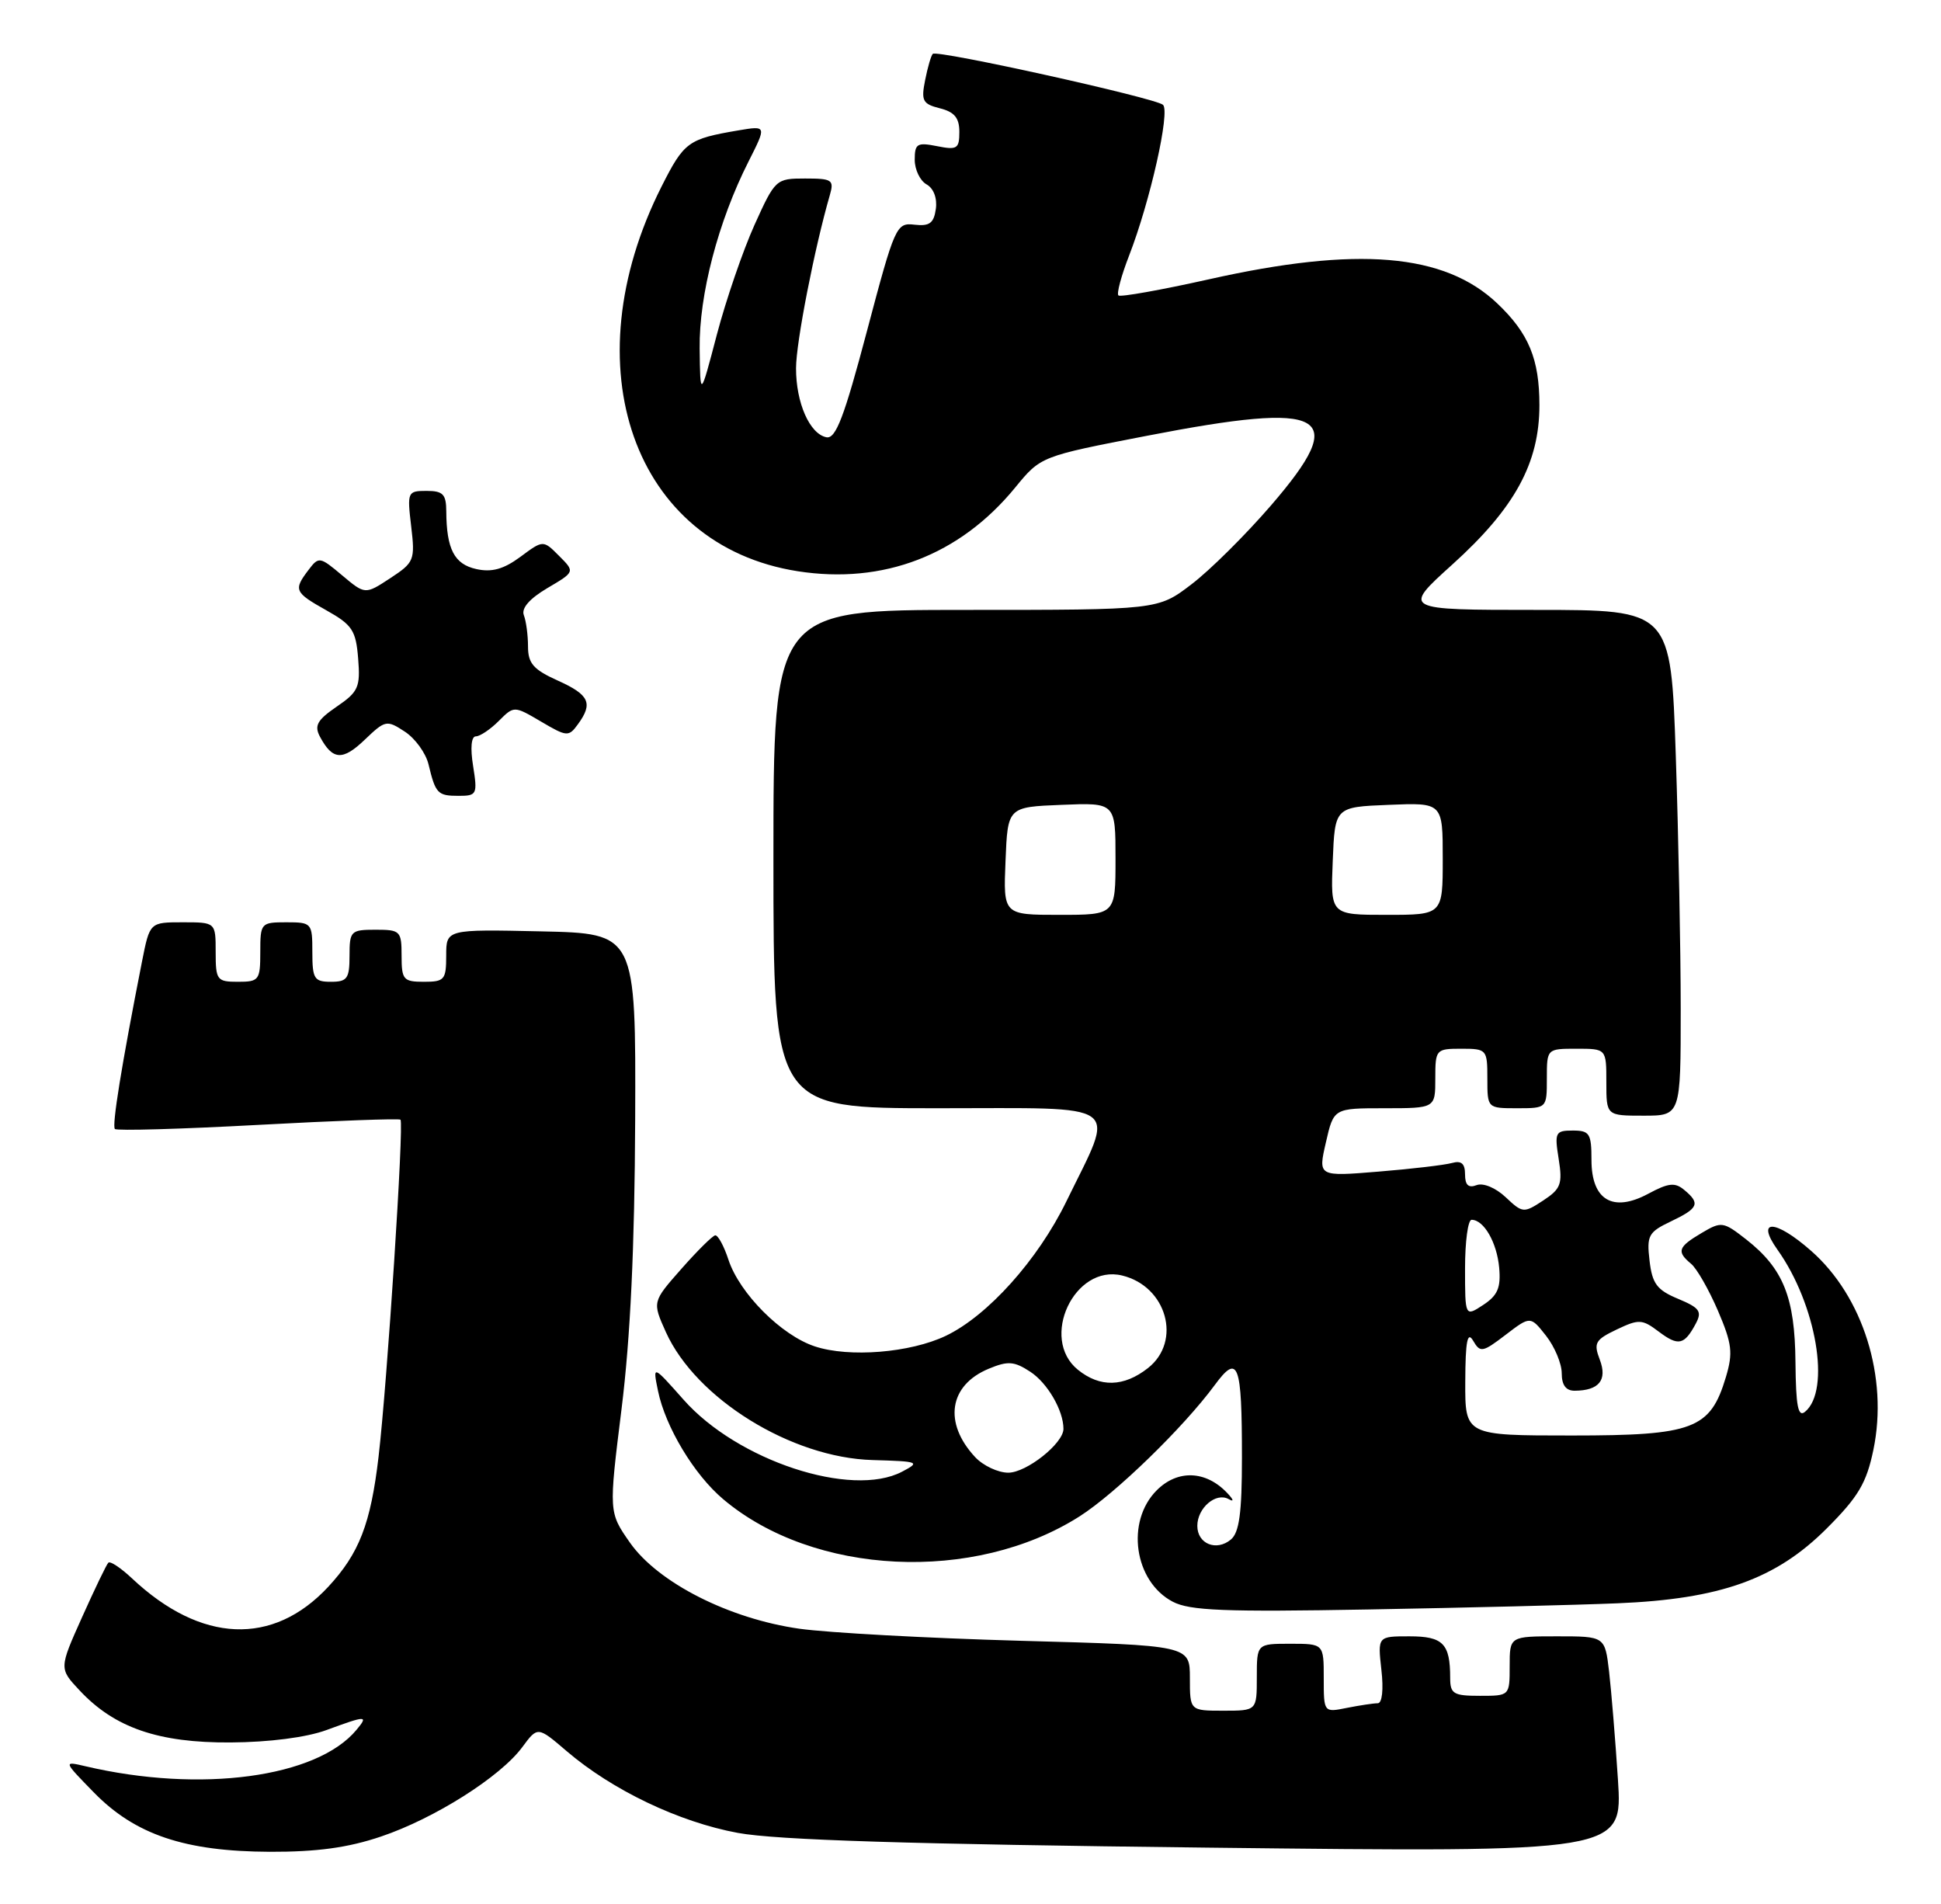 <?xml version="1.0" encoding="UTF-8" standalone="no"?>
<!DOCTYPE svg PUBLIC "-//W3C//DTD SVG 1.1//EN" "http://www.w3.org/Graphics/SVG/1.1/DTD/svg11.dtd" >
<svg xmlns="http://www.w3.org/2000/svg" xmlns:xlink="http://www.w3.org/1999/xlink" version="1.1" viewBox="0 0 261 256">
 <g >
 <path fill="currentColor"
d=" M 51.23 246.92 C 58.42 244.50 67.28 238.89 70.23 234.90 C 72.30 232.10 72.30 232.10 76.20 235.44 C 82.33 240.68 91.30 244.97 99.22 246.43 C 104.43 247.39 122.38 247.95 162.35 248.41 C 218.19 249.05 218.19 249.05 217.56 239.27 C 217.21 233.90 216.67 227.36 216.37 224.75 C 215.81 220.00 215.81 220.00 209.41 220.00 C 203.00 220.00 203.00 220.00 203.00 224.00 C 203.00 228.00 203.00 228.00 199.00 228.00 C 195.44 228.00 195.00 227.74 195.00 225.58 C 195.00 220.98 194.04 220.00 189.52 220.00 C 185.25 220.00 185.25 220.00 185.75 224.50 C 186.06 227.18 185.85 229.00 185.26 229.00 C 184.70 229.00 182.84 229.28 181.12 229.62 C 178.00 230.25 178.00 230.25 178.00 225.62 C 178.00 221.00 178.00 221.00 173.50 221.00 C 169.00 221.00 169.00 221.00 169.00 225.50 C 169.00 230.00 169.00 230.00 164.50 230.00 C 160.00 230.00 160.00 230.00 160.00 225.61 C 160.00 221.22 160.00 221.22 137.25 220.60 C 124.74 220.25 111.35 219.52 107.50 218.98 C 98.04 217.64 88.49 212.79 84.71 207.41 C 81.85 203.32 81.85 203.32 83.58 189.41 C 84.77 179.84 85.34 167.70 85.41 150.50 C 85.50 125.50 85.50 125.50 72.75 125.22 C 60.00 124.94 60.00 124.94 60.00 128.47 C 60.00 131.73 59.77 132.00 57.00 132.00 C 54.24 132.00 54.00 131.72 54.00 128.50 C 54.00 125.17 53.83 125.00 50.50 125.00 C 47.17 125.00 47.00 125.17 47.00 128.50 C 47.00 131.57 46.69 132.00 44.50 132.00 C 42.25 132.00 42.00 131.60 42.00 128.00 C 42.00 124.10 41.92 124.00 38.50 124.00 C 35.08 124.00 35.00 124.10 35.00 128.00 C 35.00 131.78 34.83 132.00 32.00 132.00 C 29.17 132.00 29.00 131.78 29.00 128.00 C 29.00 124.00 29.00 124.00 24.57 124.00 C 20.14 124.00 20.14 124.00 19.10 129.25 C 16.34 143.25 15.03 151.36 15.45 151.79 C 15.71 152.05 24.38 151.80 34.71 151.24 C 45.05 150.68 53.66 150.36 53.85 150.54 C 54.34 151.00 52.07 185.92 50.90 195.89 C 49.84 204.89 48.30 208.85 44.14 213.34 C 36.70 221.34 27.03 220.93 17.76 212.22 C 16.25 210.80 14.82 209.85 14.57 210.10 C 14.32 210.34 12.73 213.65 11.03 217.44 C 7.94 224.33 7.94 224.33 10.72 227.29 C 15.41 232.30 21.31 234.33 31.00 234.27 C 36.20 234.24 41.20 233.59 43.88 232.61 C 49.29 230.62 49.56 230.62 47.94 232.57 C 42.61 239.00 26.96 241.10 11.50 237.47 C 8.50 236.77 8.50 236.77 12.63 241.00 C 18.17 246.67 24.85 248.92 36.28 248.97 C 42.60 248.99 46.80 248.42 51.23 246.92 Z  M 217.50 215.56 C 231.34 214.99 238.82 212.31 245.63 205.50 C 249.89 201.24 250.98 199.40 251.91 194.92 C 253.93 185.19 250.52 174.29 243.52 168.16 C 238.70 163.92 236.04 163.84 239.01 168.02 C 244.24 175.36 246.21 186.93 242.72 189.81 C 241.78 190.59 241.49 189.08 241.43 183.16 C 241.36 174.44 239.80 170.56 234.82 166.65 C 231.71 164.22 231.48 164.19 228.80 165.78 C 225.63 167.65 225.42 168.27 227.39 169.91 C 228.16 170.54 229.78 173.38 231.00 176.21 C 232.90 180.65 233.05 181.88 232.08 185.13 C 229.98 192.15 227.73 193.00 211.37 193.00 C 197.00 193.00 197.00 193.00 197.03 185.75 C 197.05 180.31 197.32 178.94 198.09 180.26 C 199.04 181.89 199.35 181.84 202.45 179.47 C 205.79 176.92 205.79 176.92 207.90 179.60 C 209.05 181.07 210.00 183.33 210.00 184.63 C 210.00 186.23 210.57 186.99 211.75 186.98 C 215.02 186.96 216.16 185.54 215.12 182.81 C 214.26 180.56 214.50 180.13 217.39 178.75 C 220.37 177.33 220.82 177.35 223.04 179.03 C 225.68 181.02 226.48 180.85 228.02 177.97 C 228.90 176.32 228.56 175.84 225.64 174.62 C 222.80 173.44 222.17 172.59 221.81 169.50 C 221.41 166.11 221.66 165.65 224.69 164.21 C 228.40 162.44 228.67 161.80 226.47 159.98 C 225.23 158.94 224.35 159.04 221.65 160.49 C 216.88 163.06 214.00 161.36 214.00 155.96 C 214.00 152.40 213.75 152.00 211.49 152.00 C 209.14 152.00 209.02 152.25 209.59 155.82 C 210.13 159.20 209.88 159.85 207.50 161.41 C 204.89 163.12 204.74 163.11 202.46 160.96 C 201.11 159.69 199.44 159.00 198.55 159.34 C 197.46 159.76 197.00 159.33 197.00 157.90 C 197.00 156.44 196.51 156.01 195.25 156.36 C 194.29 156.63 189.84 157.16 185.37 157.52 C 177.23 158.19 177.23 158.19 178.29 153.59 C 179.34 149.00 179.34 149.00 186.17 149.00 C 193.00 149.00 193.00 149.00 193.00 145.00 C 193.00 141.10 193.08 141.00 196.50 141.00 C 199.92 141.00 200.00 141.10 200.00 145.00 C 200.00 149.00 200.00 149.00 204.00 149.00 C 208.00 149.00 208.00 149.00 208.00 145.00 C 208.00 141.00 208.00 141.00 212.00 141.00 C 216.00 141.00 216.00 141.00 216.00 145.50 C 216.00 150.00 216.00 150.00 221.00 150.00 C 226.00 150.00 226.00 150.00 226.00 135.66 C 226.00 127.77 225.70 112.47 225.34 101.66 C 224.68 82.00 224.68 82.00 206.61 82.00 C 188.53 82.00 188.53 82.00 195.31 75.88 C 203.69 68.31 207.00 62.26 207.00 54.48 C 207.00 48.28 205.57 44.82 201.34 40.80 C 194.23 34.05 182.53 33.07 162.57 37.55 C 156.12 38.99 150.64 39.97 150.39 39.72 C 150.13 39.47 150.78 37.06 151.82 34.38 C 154.66 27.07 157.38 14.96 156.38 14.09 C 155.31 13.16 126.00 6.67 125.43 7.24 C 125.20 7.46 124.74 9.05 124.40 10.77 C 123.84 13.55 124.07 13.98 126.38 14.56 C 128.34 15.05 129.00 15.85 129.00 17.73 C 129.00 20.00 128.70 20.19 126.00 19.65 C 123.33 19.12 123.00 19.31 123.00 21.48 C 123.00 22.81 123.72 24.30 124.59 24.79 C 125.54 25.32 126.04 26.64 125.84 28.09 C 125.57 30.01 124.99 30.44 122.97 30.21 C 120.52 29.92 120.33 30.35 116.58 44.50 C 113.52 56.06 112.39 59.03 111.13 58.79 C 108.88 58.35 107.03 54.16 107.04 49.50 C 107.04 46.05 109.53 33.33 111.58 26.25 C 112.18 24.18 111.91 24.00 108.25 24.00 C 104.34 24.00 104.23 24.10 101.45 30.25 C 99.90 33.69 97.62 40.33 96.39 45.00 C 94.16 53.50 94.16 53.50 94.08 46.86 C 93.99 39.64 96.57 29.77 100.66 21.70 C 103.09 16.89 103.09 16.89 99.29 17.53 C 92.53 18.68 91.99 19.07 88.96 25.07 C 76.71 49.35 85.20 73.34 107.26 76.80 C 118.77 78.60 129.06 74.65 136.51 65.55 C 139.95 61.35 139.95 61.35 154.23 58.59 C 178.51 53.88 181.57 55.59 170.91 67.95 C 167.50 71.90 162.69 76.68 160.21 78.56 C 155.71 82.00 155.71 82.00 129.86 82.00 C 104.00 82.00 104.00 82.00 104.00 115.50 C 104.00 149.00 104.00 149.00 126.11 149.00 C 151.50 149.00 150.02 147.93 143.39 161.53 C 139.55 169.40 132.82 176.90 127.18 179.60 C 122.40 181.88 114.19 182.55 109.57 181.02 C 105.07 179.54 99.46 173.91 97.96 169.39 C 97.35 167.52 96.54 166.04 96.17 166.09 C 95.80 166.15 93.75 168.18 91.61 170.61 C 87.71 175.03 87.71 175.03 89.54 179.10 C 93.58 188.05 106.42 196.00 117.34 196.30 C 123.59 196.48 123.79 196.56 121.29 197.87 C 114.49 201.43 99.16 196.38 91.92 188.19 C 87.76 183.50 87.76 183.50 88.48 187.00 C 89.47 191.84 93.33 198.26 97.23 201.55 C 109.40 211.85 130.99 212.89 145.17 203.87 C 150.02 200.78 159.15 191.91 163.34 186.22 C 166.50 181.93 167.00 183.25 167.00 195.96 C 167.00 203.41 166.64 206.05 165.51 206.99 C 163.56 208.61 161.00 207.57 161.00 205.15 C 161.00 202.74 163.50 200.60 165.21 201.55 C 165.97 201.98 165.89 201.64 165.00 200.71 C 162.14 197.70 158.35 197.56 155.55 200.36 C 151.34 204.56 152.50 212.63 157.70 215.35 C 159.99 216.55 164.71 216.74 184.00 216.39 C 196.92 216.16 212.00 215.79 217.50 215.56 Z  M 63.62 103.00 C 63.22 100.55 63.37 99.00 63.99 99.00 C 64.54 99.00 65.93 98.07 67.06 96.94 C 69.12 94.88 69.12 94.88 72.76 97.02 C 76.22 99.06 76.47 99.08 77.70 97.39 C 79.78 94.55 79.26 93.42 75.00 91.50 C 71.73 90.03 71.00 89.19 71.00 86.93 C 71.00 85.41 70.75 83.51 70.44 82.71 C 70.08 81.78 71.20 80.49 73.60 79.07 C 77.32 76.88 77.32 76.88 75.18 74.74 C 73.04 72.59 73.04 72.59 69.97 74.87 C 67.72 76.53 66.13 76.97 64.05 76.51 C 61.09 75.86 60.04 73.84 60.01 68.75 C 60.00 66.45 59.57 66.00 57.36 66.00 C 54.80 66.00 54.74 66.14 55.29 70.76 C 55.83 75.32 55.70 75.62 52.47 77.74 C 49.10 79.95 49.10 79.95 46.00 77.35 C 43.01 74.83 42.86 74.81 41.49 76.62 C 39.44 79.32 39.58 79.64 43.91 82.07 C 47.37 84.01 47.86 84.76 48.16 88.54 C 48.47 92.39 48.19 93.02 45.27 95.01 C 42.65 96.81 42.23 97.56 43.03 99.06 C 44.72 102.21 46.07 102.31 49.04 99.46 C 51.81 96.81 52.00 96.77 54.44 98.37 C 55.83 99.28 57.26 101.26 57.62 102.76 C 58.57 106.71 58.84 107.00 61.69 107.00 C 64.12 107.00 64.22 106.79 63.62 103.00 Z  M 131.12 195.90 C 126.83 191.29 127.61 186.23 132.96 184.02 C 135.53 182.95 136.37 183.01 138.54 184.43 C 140.86 185.95 143.00 189.64 143.00 192.11 C 143.00 194.06 138.03 198.00 135.58 198.00 C 134.21 198.00 132.20 197.06 131.12 195.90 Z  M 144.94 184.16 C 139.76 179.96 144.47 169.93 150.89 171.49 C 156.89 172.94 158.95 180.32 154.37 183.93 C 151.11 186.49 147.92 186.57 144.94 184.16 Z  M 197.00 170.52 C 197.00 166.94 197.39 164.00 197.88 164.00 C 199.53 164.00 201.28 167.04 201.59 170.44 C 201.83 173.14 201.38 174.17 199.45 175.44 C 197.00 177.05 197.00 177.05 197.00 170.52 Z  M 135.21 115.75 C 135.50 108.50 135.50 108.50 142.75 108.21 C 150.00 107.91 150.00 107.91 150.00 115.46 C 150.00 123.00 150.00 123.00 142.46 123.00 C 134.91 123.00 134.91 123.00 135.21 115.75 Z  M 179.21 115.75 C 179.50 108.50 179.50 108.50 186.75 108.21 C 194.00 107.91 194.00 107.91 194.00 115.46 C 194.00 123.00 194.00 123.00 186.46 123.00 C 178.91 123.00 178.91 123.00 179.21 115.75 Z "/>
</g>
</svg>